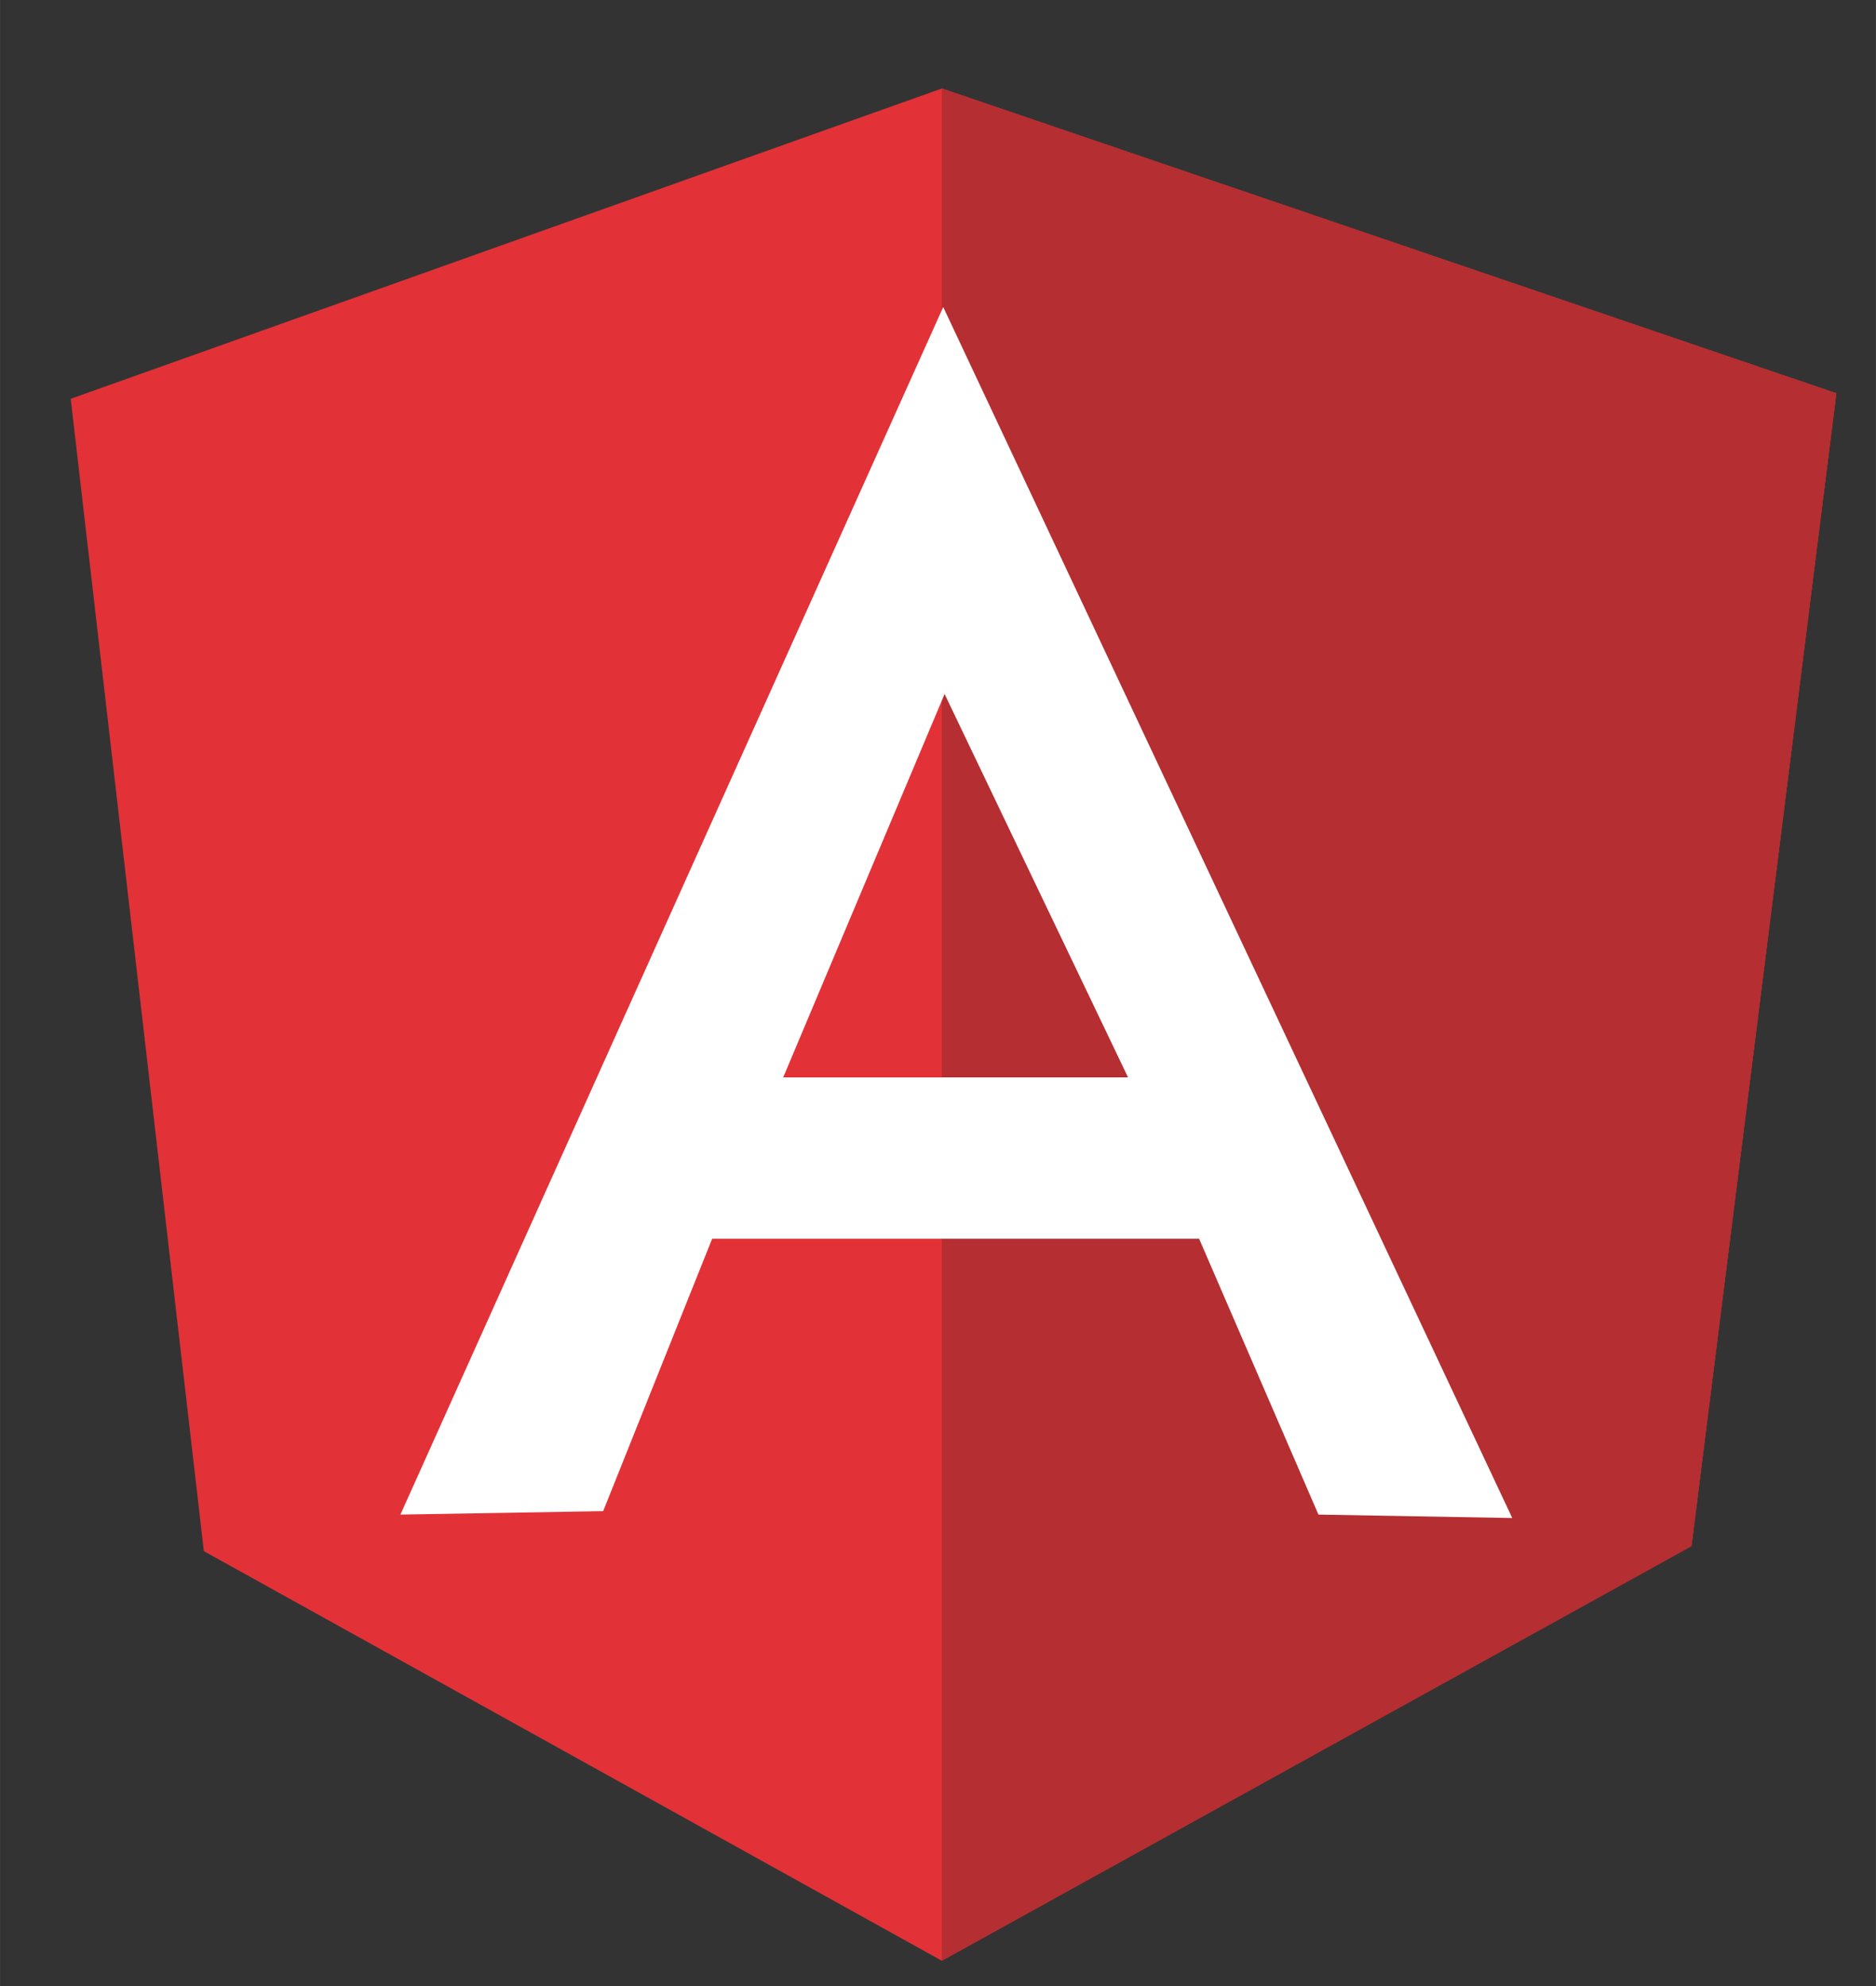 <?xml version="1.0" encoding="UTF-8" standalone="no"?>
<svg
   xmlns:dc="http://purl.org/dc/elements/1.1/"
   xmlns:cc="http://creativecommons.org/ns#"
   xmlns:rdf="http://www.w3.org/1999/02/22-rdf-syntax-ns#"
   xmlns:svg="http://www.w3.org/2000/svg"
   xmlns="http://www.w3.org/2000/svg"
   xmlns:sodipodi="http://sodipodi.sourceforge.net/DTD/sodipodi-0.dtd"
   xmlns:inkscape="http://www.inkscape.org/namespaces/inkscape"
   width="340"
   height="360"
   viewBox="0 0 36.991 39.168"
   preserveAspectRatio="xMidYMid"
   id="svg2"
   version="1.1"
   inkscape:version="0.91 r13725"
   sodipodi:docname="Angular_Logo.svg">
  <rect x="0" y="0" width="36.991" height="39.168" fill="#333333" stroke="none"/>
  <defs
     id="defs12" />
  <sodipodi:namedview
     pagecolor="#ffffff"
     bordercolor="#666666"
     borderopacity="1"
     objecttolerance="10"
     gridtolerance="10"
     guidetolerance="10"
     inkscape:pageopacity="0"
     inkscape:pageshadow="2"
     inkscape:window-width="1855"
     inkscape:window-height="1056"
     id="namedview10"
     showgrid="false"
     inkscape:zoom="0.34"
     inkscape:cx="1165.9068"
     inkscape:cy="1250"
     inkscape:window-x="65"
     inkscape:window-y="24"
     inkscape:window-maximized="1"
     inkscape:current-layer="svg2" />
  <path
     d="m 1.394,7.865 17.177,-6.12 17.639,6.011 -2.856,22.726 -14.783,8.187 -14.552,-8.078 -2.625,-22.726 z"
     id="path4"
     inkscape:connector-curvature="0"
     style="fill:#e23237" />
  <path
     d="m 36.21,7.756 -17.639,-6.011 0,36.924 14.783,-8.174 2.856,-22.739 z"
     id="path6"
     inkscape:connector-curvature="0"
     style="fill:#b52e31" />
  <path
     d="M 18.598,6.056 7.895,29.87 l 3.998,-0.068 2.149,-5.372 9.602,0 2.353,5.44 3.822,0.068 -11.22,-23.882 z m 0.027,7.63 3.618,7.562 -6.8,0 3.183,-7.562 z"
     id="path8"
     inkscape:connector-curvature="0"
     style="fill:#ffffff" />
</svg>
